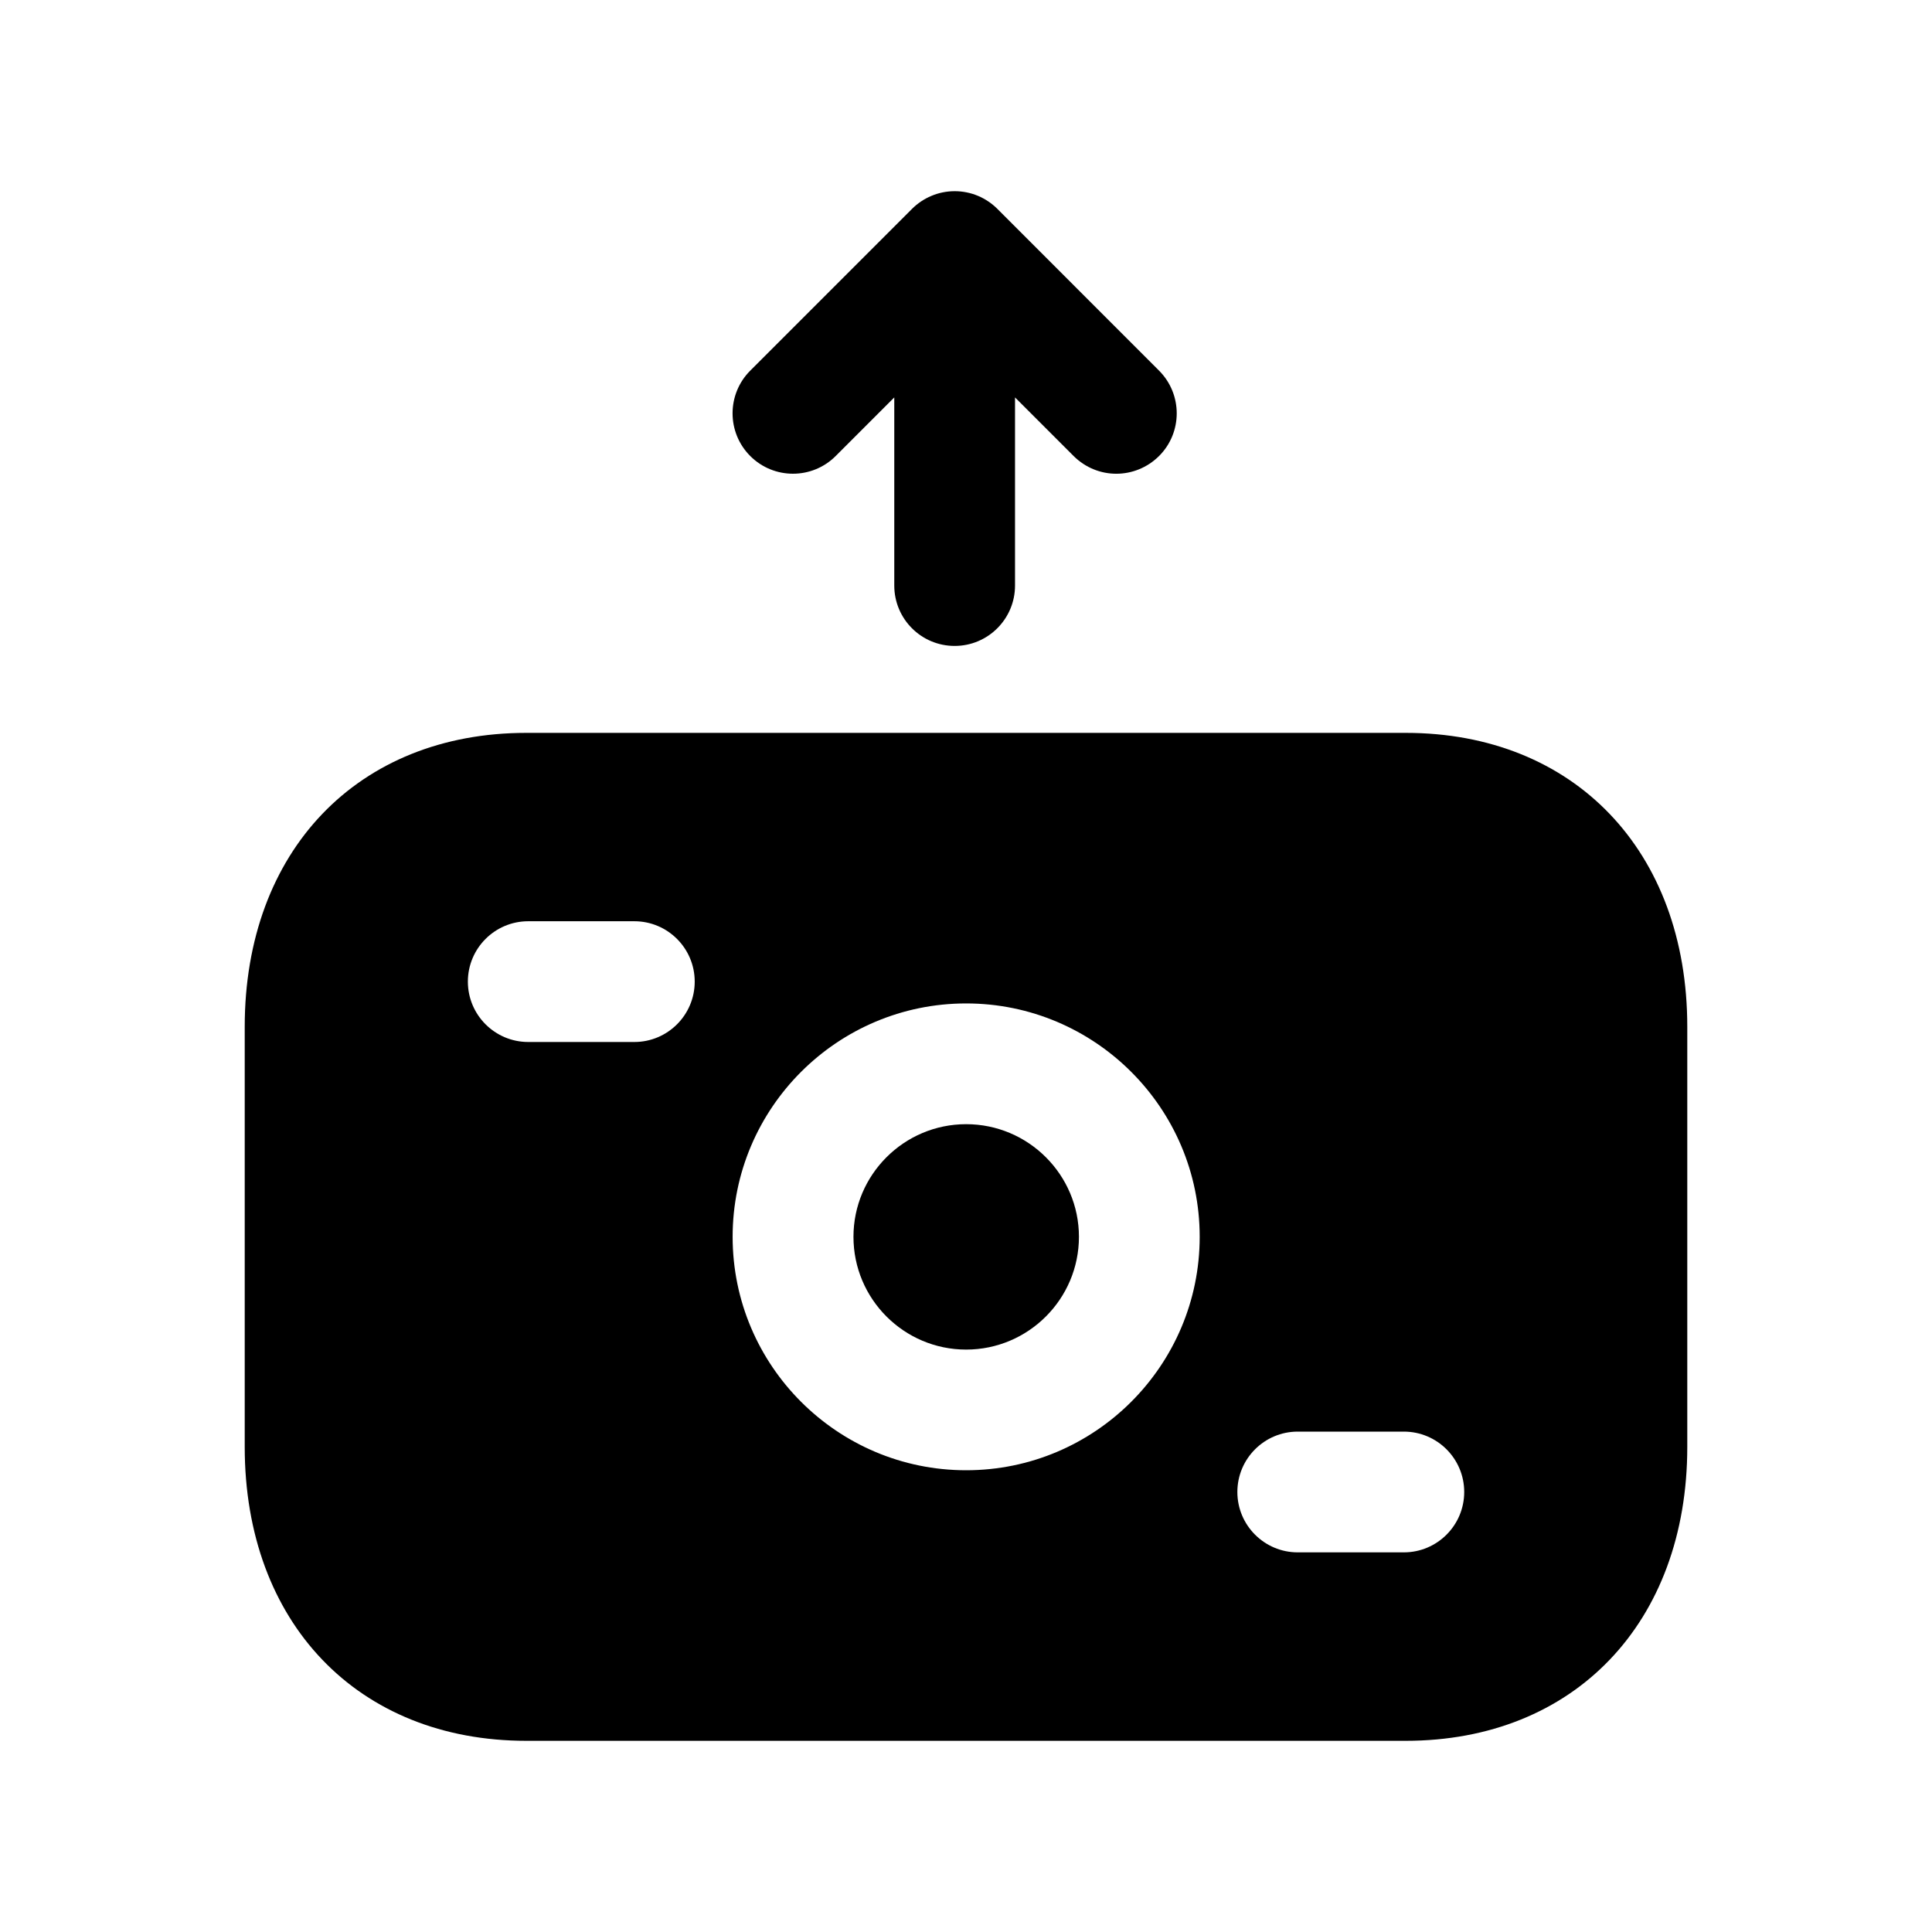 <svg width="24" height="24" viewBox="0 0 24 24" fill="none" xmlns="http://www.w3.org/2000/svg">
<path fill-rule="evenodd" clip-rule="evenodd" d="M12.002 13.965C11.23 13.965 10.602 14.593 10.602 15.364C10.602 16.137 11.23 16.765 12.002 16.765C12.774 16.765 13.403 16.137 13.403 15.364C13.403 14.593 12.774 13.965 12.002 13.965Z" fill="black"/>
<path fill-rule="evenodd" clip-rule="evenodd" d="M17.439 19.284H16.121C15.707 19.284 15.371 18.948 15.371 18.534C15.371 18.12 15.707 17.784 16.121 17.784H17.439C17.853 17.784 18.189 18.12 18.189 18.534C18.189 18.948 17.853 19.284 17.439 19.284ZM12.002 18.264C10.402 18.264 9.101 16.964 9.101 15.364C9.101 13.765 10.402 12.465 12.002 12.465C13.601 12.465 14.903 13.765 14.903 15.364C14.903 16.964 13.601 18.264 12.002 18.264ZM7.88 12.944H6.562C6.148 12.944 5.812 12.608 5.812 12.194C5.812 11.78 6.148 11.444 6.562 11.444H7.88C8.294 11.444 8.63 11.78 8.63 12.194C8.63 12.608 8.294 12.944 7.88 12.944ZM17.462 9.104H6.538C4.445 9.104 3.04 10.571 3.04 12.755V17.974C3.04 20.158 4.446 21.625 6.539 21.625H17.462C19.554 21.625 20.96 20.158 20.96 17.974V12.755C20.96 10.571 19.554 9.104 17.462 9.104Z" fill="black"/>
<path fill-rule="evenodd" clip-rule="evenodd" d="M10.381 5.665L11.109 4.937V7.274C11.109 7.688 11.444 8.024 11.859 8.024C12.273 8.024 12.609 7.688 12.609 7.274V4.937L13.337 5.665C13.484 5.811 13.675 5.885 13.867 5.885C14.059 5.885 14.251 5.811 14.398 5.665C14.691 5.373 14.691 4.897 14.398 4.604L12.39 2.595C12.321 2.526 12.239 2.471 12.149 2.433C12.058 2.395 11.96 2.375 11.86 2.375C11.759 2.375 11.661 2.395 11.571 2.433C11.48 2.471 11.398 2.526 11.329 2.595L9.32 4.604C9.027 4.897 9.027 5.372 9.32 5.665C9.613 5.958 10.088 5.958 10.381 5.665Z" fill="black"/>
</svg>